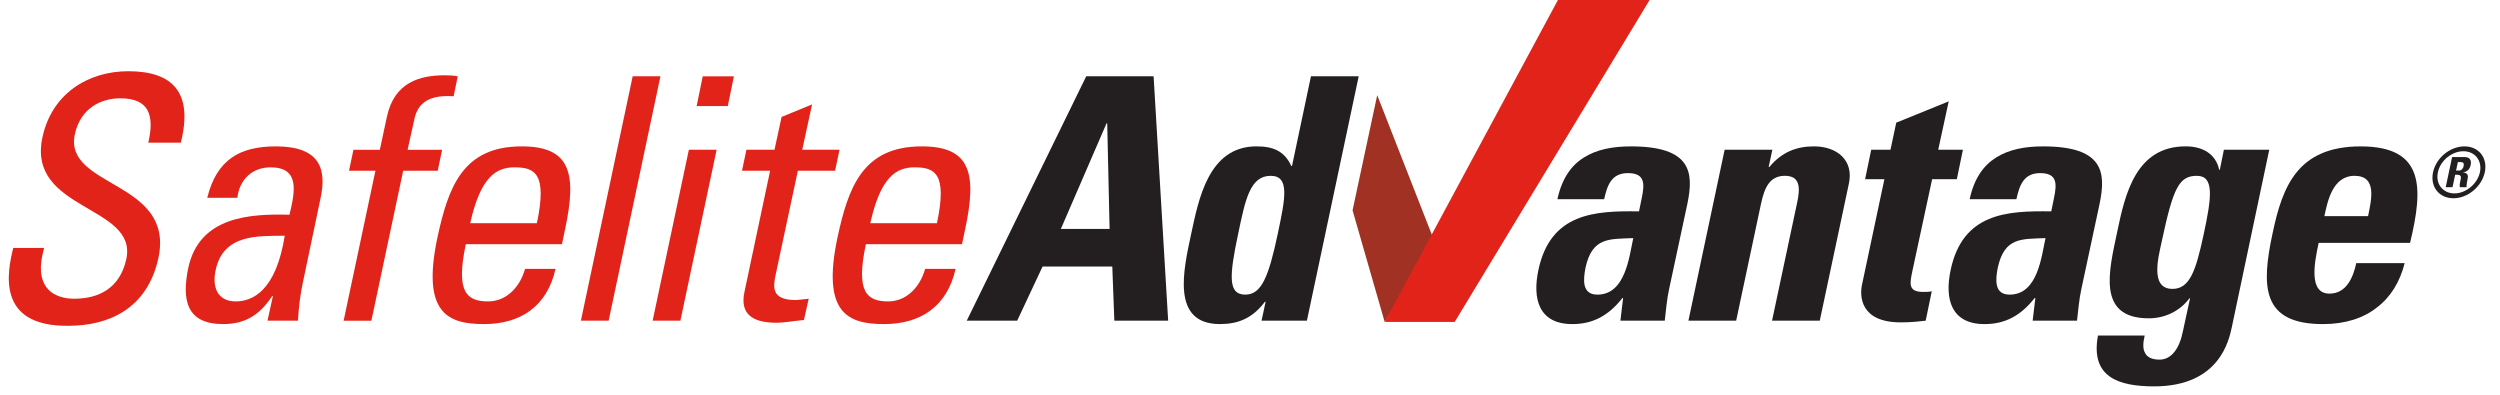 <?xml version="1.0" encoding="utf-8"?>
<!-- Generator: Adobe Illustrator 16.2.1, SVG Export Plug-In . SVG Version: 6.00 Build 0)  -->
<!DOCTYPE svg PUBLIC "-//W3C//DTD SVG 1.1//EN" "http://www.w3.org/Graphics/SVG/1.1/DTD/svg11.dtd">
<svg version="1.1" id="Layer_1" xmlns="http://www.w3.org/2000/svg" xmlns:xlink="http://www.w3.org/1999/xlink" x="0px" y="0px"
	 width="177px" height="28px" viewBox="0 0 177 28" enable-background="new 0 0 177 28" xml:space="preserve">
<path fill="#E2231A" d="M3.121,17.552l-0.12,0.504c-0.503,2.349,0.839,3.093,2.252,3.093c1.75,0,3.236-0.744,3.691-2.806
	c0.815-3.834-7.046-3.402-5.943-8.603c0.647-3.068,3.188-4.697,6.087-4.697c3.164,0,4.601,1.533,3.714,5.057h-2.301
	c0.432-1.894,0.096-3.14-1.989-3.14c-1.318,0-2.804,0.672-3.212,2.541c-0.814,3.811,7.07,3.26,5.92,8.749
	c-0.792,3.643-3.547,4.817-6.399,4.817c-5.129,0.048-4.291-3.858-3.883-5.514H3.121z"/>
<path fill="#E2231A" d="M19.321,20.956h-0.048c-0.91,1.39-1.964,1.989-3.475,1.989c-2.564,0-2.948-1.654-2.468-3.979
	c0.791-3.666,4.41-3.834,7.166-3.763c0.383-1.605,0.767-3.355-1.342-3.355c-1.319,0-2.206,0.887-2.349,2.158h-2.132
	c0.671-2.708,2.3-3.643,4.865-3.643c3.116,0,3.595,1.606,3.163,3.643l-1.222,5.823c-0.215,0.959-0.335,1.941-0.383,2.876h-2.157
	L19.321,20.956z M15.27,19.111c-0.263,1.174,0.096,2.228,1.415,2.228c1.198,0,2.852-0.743,3.475-4.649
	C18.291,16.713,15.822,16.545,15.27,19.111z"/>
<path fill="#E2231A" d="M26.893,10.603l0.503-2.349c0.527-2.445,2.349-2.924,4.099-2.924c0.407,0,0.646,0.023,0.911,0.072
	l-0.288,1.414c-2.061-0.144-2.613,0.744-2.804,1.726l-0.456,2.062h2.444l-0.311,1.486h-2.445l-2.252,10.617h-1.965l2.252-10.617
	h-1.87l0.312-1.486H26.893z"/>
<path fill="#E2231A" d="M32.979,17.29c-0.719,3.378,0.048,4.049,1.582,4.049c1.342,0,2.276-1.078,2.612-2.301h2.157
	c-0.599,2.685-2.516,3.907-5.057,3.907c-2.563,0-4.433-0.768-3.307-6.111c0.767-3.548,1.774-6.471,5.968-6.471
	c3.452,0,3.93,1.893,3.068,5.895l-0.216,1.032H32.979z M38.012,15.803c0.743-3.522-0.144-3.955-1.582-3.955
	c-1.246,0-2.396,0.6-3.139,3.955H38.012z"/>
<path fill="#E2231A" d="M43.092,22.705h-1.965l3.667-17.303h1.965L43.092,22.705z"/>
<path fill="#E2231A" d="M48.172,22.705h-1.965l2.565-12.103h1.965L48.172,22.705z M49.754,5.402h2.205l-0.431,2.109h-2.205
	L49.754,5.402z"/>
<path fill="#E2231A" d="M54.834,10.603l0.503-2.324l2.157-0.888l-0.695,3.212h2.637l-0.312,1.486h-2.636l-1.582,7.405
	c-0.144,0.768-0.36,1.749,1.438,1.749c0.144,0,0.455-0.047,0.911-0.094l-0.336,1.508c-0.647,0.049-1.318,0.192-1.965,0.192
	c-1.869,0-2.54-0.767-2.252-2.157l1.822-8.603h-1.99l0.312-1.486H54.834z"/>
<path fill="#E2231A" d="M61.304,17.29c-0.719,3.378,0.048,4.049,1.582,4.049c1.342,0,2.276-1.078,2.612-2.301h2.157
	c-0.599,2.685-2.516,3.907-5.057,3.907c-2.564,0-4.434-0.768-3.308-6.111c0.767-3.548,1.774-6.471,5.968-6.471
	c3.452,0,3.93,1.893,3.068,5.895l-0.216,1.032H61.304z M66.337,15.803c0.743-3.522-0.144-3.955-1.582-3.955
	c-1.246,0-2.396,0.6-3.139,3.955H66.337z"/>
<path fill="#231F20" d="M68.446,22.705l8.459-17.303h4.77l1.031,17.303h-3.811l-0.144-3.834h-4.937l-1.797,3.834H68.446z
	 M78.391,8.733h-0.048l-3.235,7.477h3.451L78.391,8.733z"/>
<path fill="#231F20" d="M118.176,20.453c-0.168,0.742-0.217,1.509-0.312,2.252h-3.139l0.191-1.606h-0.048
	c-0.982,1.247-2.085,1.847-3.547,1.847c-2.35,0-2.853-1.75-2.396-3.858c0.863-4.003,3.978-4.171,7.118-4.123l0.191-0.935
	c0.216-1.03,0.239-1.773-0.983-1.773c-1.174,0-1.461,0.887-1.677,1.846h-3.308c0.312-1.462,0.982-2.397,1.87-2.948
	c0.91-0.575,2.036-0.791,3.33-0.791c4.291,0,4.459,1.845,4.003,4.05L118.176,20.453z M112.256,18.942
	c-0.168,0.862-0.264,1.917,0.838,1.917c1.989,0,2.254-2.684,2.541-4.001C113.933,16.93,112.735,16.785,112.256,18.942z"/>
<path fill="#231F20" d="M125.221,11.824h0.048c0.455-0.551,0.959-0.91,1.438-1.125c0.551-0.24,1.102-0.336,1.725-0.336
	c1.605,0,2.828,0.959,2.469,2.636l-2.061,9.706h-3.379l1.773-8.34c0.239-1.079,0.215-1.917-0.863-1.917
	c-1.079,0-1.438,0.838-1.678,1.917l-1.773,8.34h-3.38l2.564-12.103h3.379L125.221,11.824z"/>
<path fill="#231F20" d="M132.481,10.603h1.365l0.408-1.917l3.715-1.51l-0.743,3.427h1.749l-0.432,2.085h-1.748l-1.392,6.47
	c-0.19,0.91-0.336,1.51,0.768,1.51c0.217,0,0.432,0,0.599-0.048l-0.432,2.085c-0.454,0.048-0.957,0.119-1.773,0.119
	c-2.923,0-2.899-1.94-2.731-2.683l1.581-7.454h-1.365L132.481,10.603z"/>
<path fill="#231F20" d="M147.363,20.453c-0.167,0.742-0.216,1.509-0.311,2.252h-3.14l0.191-1.606h-0.048
	c-0.982,1.247-2.085,1.847-3.548,1.847c-2.349,0-2.852-1.75-2.396-3.858c0.863-4.003,3.979-4.171,7.118-4.123l0.192-0.935
	c0.215-1.03,0.239-1.773-0.982-1.773c-1.174,0-1.463,0.887-1.678,1.846h-3.308c0.311-1.462,0.982-2.397,1.869-2.948
	c0.911-0.575,2.037-0.791,3.331-0.791c4.29,0,4.458,1.845,4.002,4.05L147.363,20.453z M141.444,18.942
	c-0.168,0.862-0.265,1.917,0.838,1.917c1.99,0,2.252-2.684,2.54-4.001C143.121,16.93,141.924,16.785,141.444,18.942z"/>
<path fill="#231F20" d="M160.663,10.603l-2.66,12.606c-0.191,0.839-0.838,4.146-5.488,4.146c-2.517,0-4.529-0.648-3.978-3.597h3.307
	c-0.119,0.504-0.144,0.936,0.024,1.224c0.144,0.312,0.504,0.479,1.03,0.479c0.839,0,1.415-0.79,1.653-2.013l0.504-2.324h-0.047
	c-0.695,0.934-1.774,1.413-2.877,1.413c-3.715,0-2.805-3.401-2.229-6.136c0.552-2.659,1.319-6.039,4.842-6.039
	c1.197,0,2.133,0.527,2.373,1.654h0.048l0.286-1.415H160.663z M153.81,20.453c1.223,0,1.653-1.271,2.205-3.836
	c0.574-2.66,0.768-4.169-0.48-4.169c-1.269,0-1.678,0.887-2.468,4.578C152.827,18.151,152.18,20.453,153.81,20.453z"/>
<path fill="#231F20" d="M164.162,17.193c-0.312,1.438-0.72,3.595,0.766,3.595c1.199,0,1.678-1.151,1.895-2.157h3.427
	c-0.335,1.318-0.982,2.396-1.966,3.14c-0.934,0.743-2.228,1.175-3.811,1.175c-4.36,0-4.385-2.66-3.57-6.447
	c0.695-3.307,1.773-6.135,6.231-6.135c4.554,0,4.434,2.948,3.5,6.831H164.162z M167.66,15.3c0.24-1.175,0.647-2.852-0.959-2.852
	c-1.557,0-1.916,1.821-2.132,2.852H167.66z"/>
<path fill="#231F20" d="M89.318,22.705l0.288-1.343h-0.048c-0.888,1.175-1.894,1.583-3.188,1.583c-3.499,0-2.565-3.884-2.037-6.376
	c0.527-2.444,1.222-6.207,4.626-6.207c1.221,0,1.989,0.359,2.467,1.391h0.048l1.342-6.352h3.38l-3.667,17.303H89.318z
	 M90.468,16.545c0.504-2.42,0.888-4.097-0.503-4.097c-1.461,0-1.797,1.677-2.3,4.097c-0.648,3.045-0.719,4.314,0.503,4.314
	C89.318,20.859,89.821,19.59,90.468,16.545z"/>
<g>
	<polygon fill="#A03123" points="97.507,6.738 95.761,14.892 98.035,22.792 101.542,17.045 	"/>
	<path fill="#E2231A" d="M110.427-0.232h6.507l-13.941,23.024h-4.957L110.427-0.232z"/>
</g>
<g>
	<path fill="#231F20" d="M175.924,12.195c-0.218,1.02-1.206,1.842-2.222,1.842c-1.02,0-1.66-0.822-1.443-1.842
		c0.217-1.02,1.207-1.832,2.227-1.832C175.501,10.363,176.14,11.175,175.924,12.195z M175.579,12.195
		c0.173-0.823-0.354-1.487-1.167-1.487c-0.828,0-1.636,0.665-1.809,1.487c-0.177,0.823,0.345,1.498,1.173,1.498
		C174.588,13.692,175.402,13.018,175.579,12.195z M173.638,13.254h-0.482l0.453-2.133h0.892c0.331,0,0.503,0.197,0.423,0.562
		c-0.059,0.271-0.211,0.473-0.536,0.522l-0.005,0.01c0.104,0.005,0.414,0.03,0.33,0.414c-0.029,0.138-0.104,0.537-0.078,0.625
		h-0.473c-0.035-0.128-0.005-0.271,0.024-0.414c0.055-0.251,0.137-0.468-0.237-0.468h-0.123L173.638,13.254z M173.889,12.072h0.218
		c0.192,0,0.291-0.177,0.32-0.315c0.044-0.202-0.04-0.281-0.192-0.281h-0.217L173.889,12.072z"/>
</g>
</svg>
